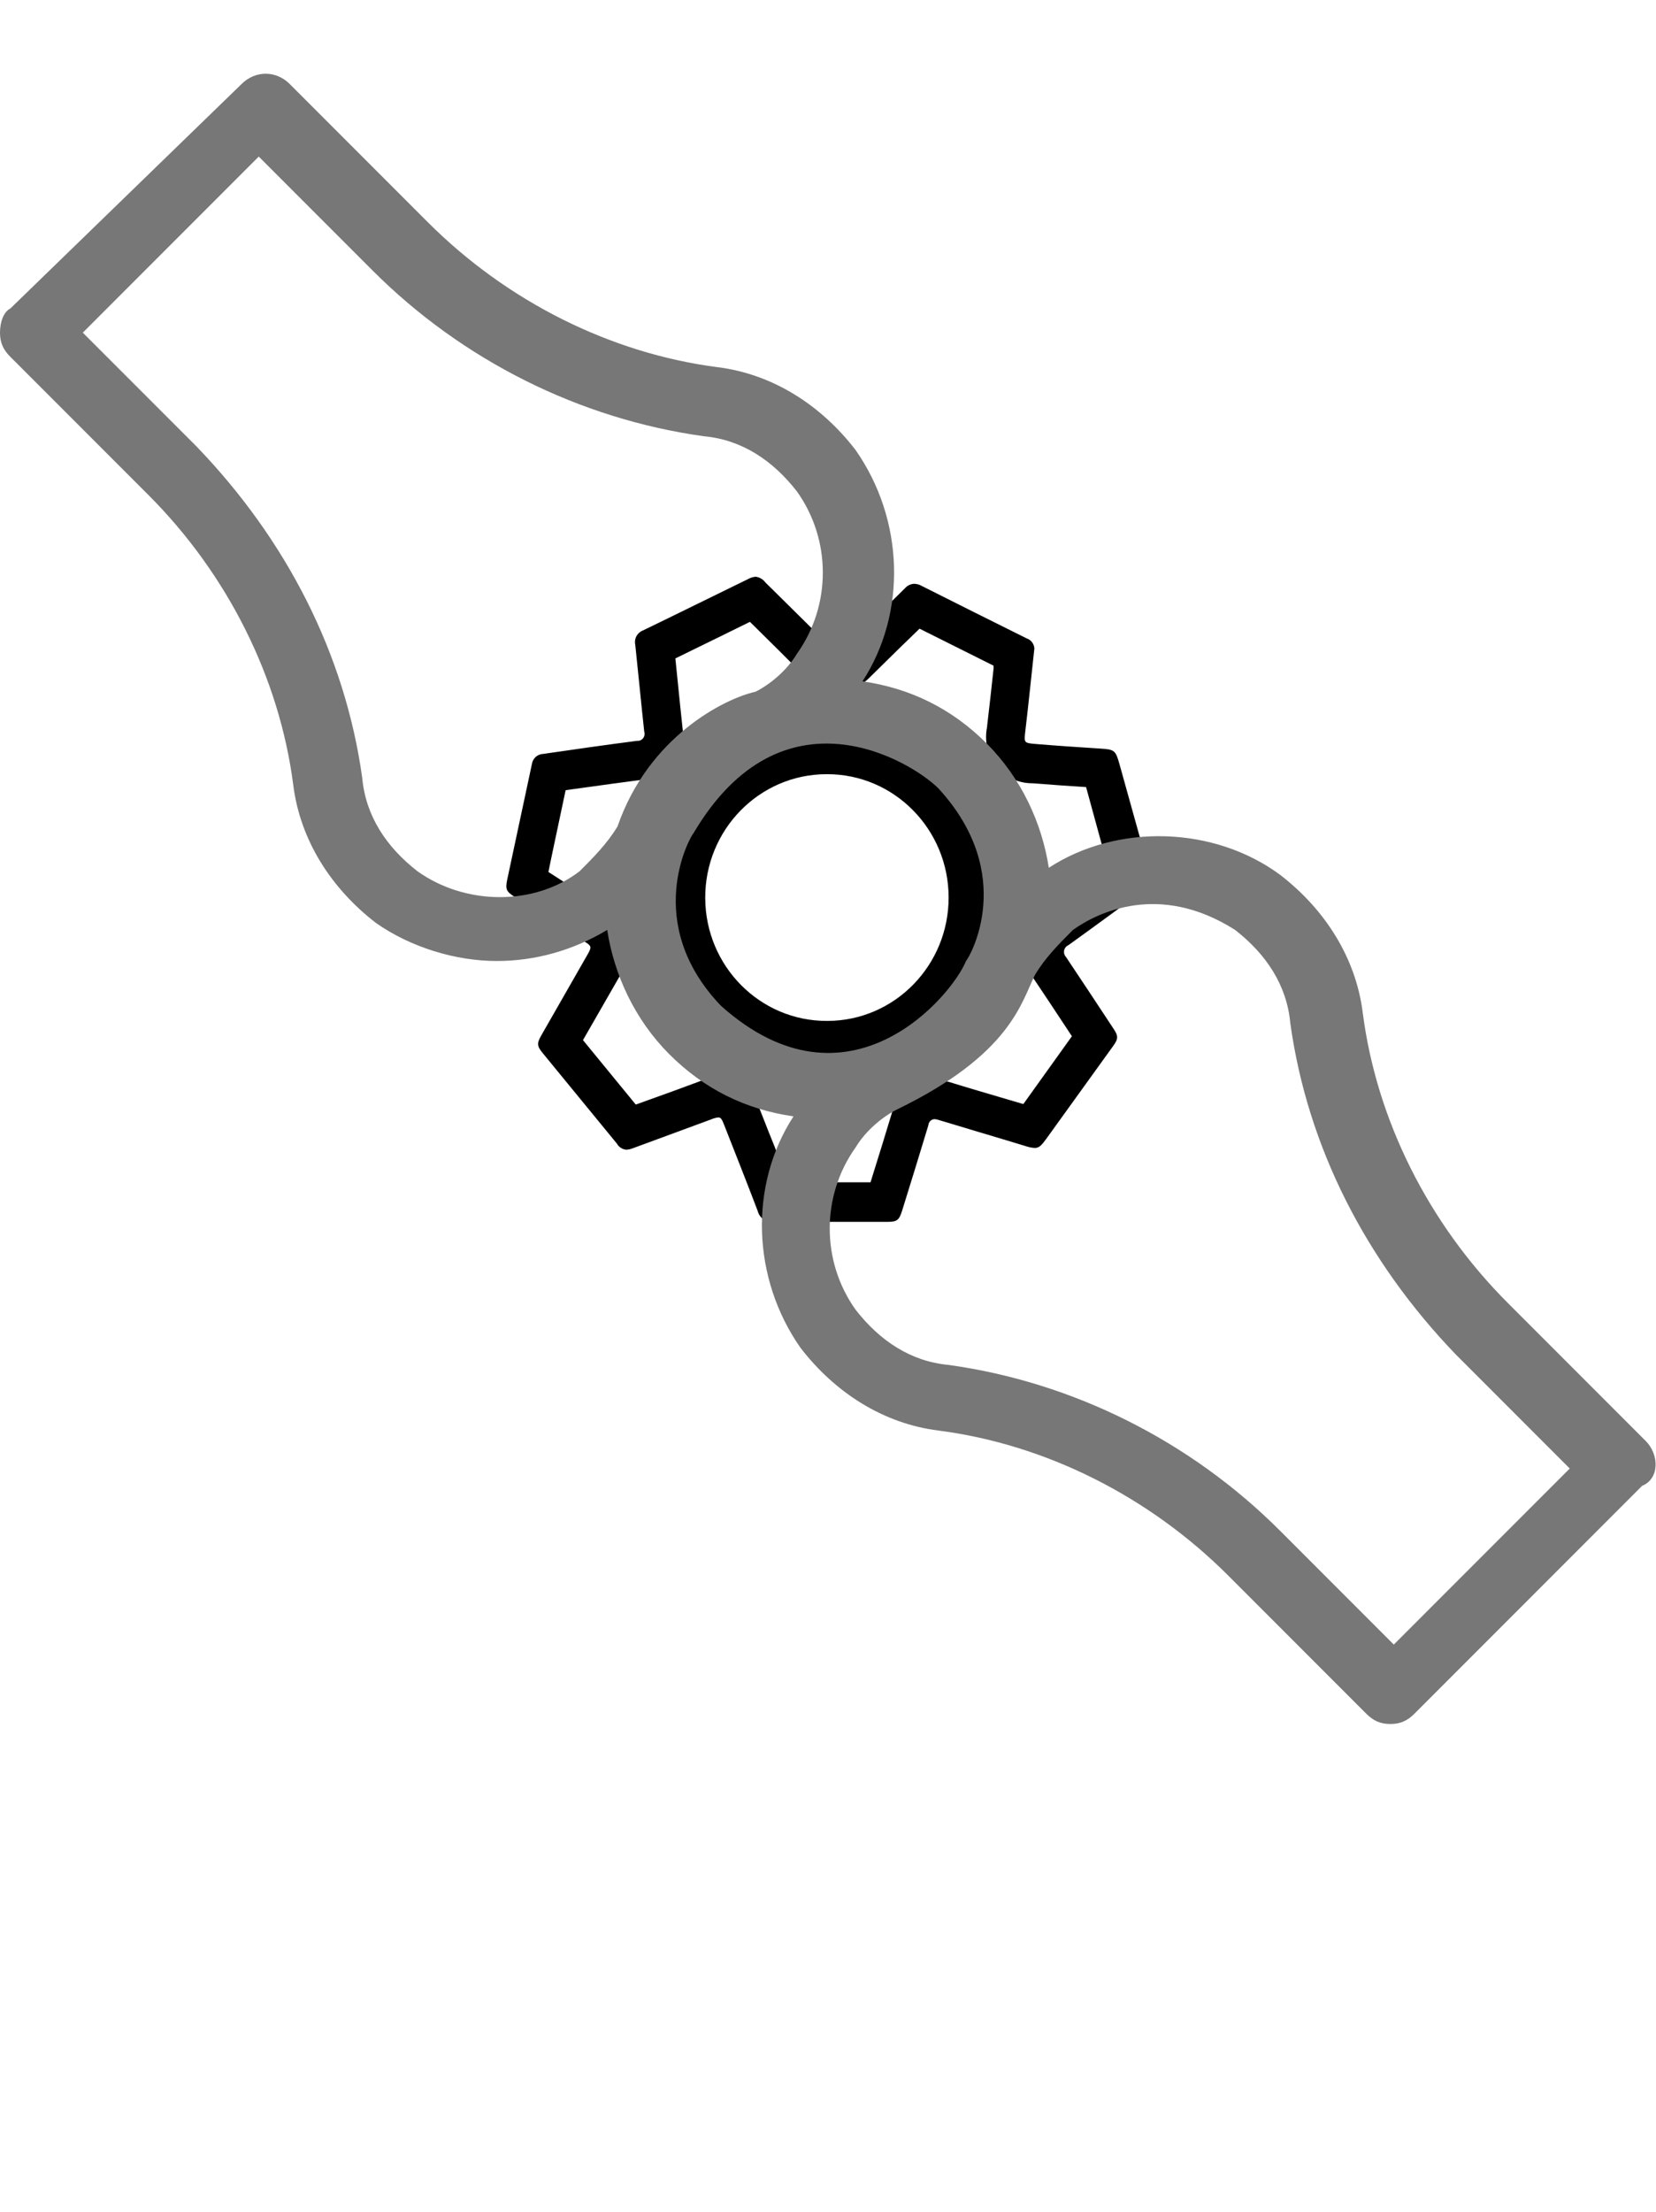 <?xml version="1.0" encoding="utf-8"?>
<!-- Generator: Adobe Illustrator 16.0.0, SVG Export Plug-In . SVG Version: 6.00 Build 0)  -->
<!DOCTYPE svg PUBLIC "-//W3C//DTD SVG 1.1//EN" "http://www.w3.org/Graphics/SVG/1.1/DTD/svg11.dtd">
<svg version="1.1" id="Layer_1" xmlns="http://www.w3.org/2000/svg" xmlns:xlink="http://www.w3.org/1999/xlink" x="0px" y="0px"
	 width="2548.35px" height="3401.57px" viewBox="0 0 2548.35 3401.57" enable-background="new 0 0 2548.35 3401.57"
	 xml:space="preserve">
<g>
	<title>all</title>
	<g>
		<g>
			<g>
				<g>
					<g>
						<g>
							<g>
								<g>
									<g>
										<g>
											<g>
												<g>
													<g>
														<g>
															<g>
																<path d="M1272.763,1130.068h-1.389c-136.062,0.334-246.096,112.604-245.767,250.762
																	s110.895,249.887,246.957,249.554h0.893c135.017,1.115,245.359-109.119,246.46-246.215
																	c0.009-1.247,0.01-2.495,0.001-3.742C1519.427,1242.129,1408.963,1130.234,1272.763,1130.068z M1273.358,1569.936
																	h-0.595c-103.184,0.389-187.141-84.23-187.524-189.004c-0.384-104.773,82.952-190.024,186.135-190.414l0,0h1.091
																	c103.183-0.278,187.051,84.432,187.326,189.205s-83.149,189.935-186.334,190.213l0,0H1273.358z"/>
																<path d="M1769.853,1344.159c-15.678-56.352-31.388-112.704-47.13-169.056c-6.053-21.56-7.739-22.567-29.766-23.978
																	c-33.238-2.116-66.478-4.332-99.219-7.052c-18.357-1.511-17.96-1.914-15.876-20.15
																	c4.961-41.709,9.129-83.621,13.891-126.842c-0.507-7.121-5.217-13.217-11.905-15.414
																	c-54.175-26.867-108.282-53.9-162.324-81.103c-3.246-1.748-6.844-2.714-10.517-2.821
																	c-5.477,0.151-10.647,2.594-14.287,6.75c-31.354,31.031-63.104,61.557-94.457,92.587
																	c-3.288,5.064-9.995,6.462-14.982,3.124c-1.224-0.819-2.27-1.881-3.076-3.124
																	c-33.933-34.053-68.263-67.602-102.395-101.453c-3.601-4.833-8.964-7.991-14.883-8.765
																	c-4.222,0.336-8.32,1.609-12.006,3.728c-54.272,26.396-108.049,53.094-162.124,79.188
																	c-8.52,3.444-13.284,12.691-11.212,21.762c4.763,44.43,8.93,89.062,13.792,133.492
																	c1.899,5.633-1.06,11.762-6.606,13.689c-1.479,0.514-3.052,0.69-4.605,0.516
																	c-48.221,6.246-96.342,13.097-144.563,20.149c-8.771,0.365-16.014,7.081-17.165,15.918
																	c-12.601,58.837-25.301,117.976-37.902,177.317c-3.076,14.709-1.389,18.235,10.814,26.194l109.142,69.718
																	c9.922,6.146,9.922,8.06,4.267,18.235L833.022,1592.1c-7.144,12.392-6.747,16.522,2.282,27.504l114.102,139.133
																	c2.96,5.205,8.201,8.652,14.089,9.268c3.608-0.168,7.164-0.951,10.517-2.317l120.353-44.328
																	c3.503-1.559,7.215-2.577,11.014-3.022c4.167,0,5.754,3.324,9.128,11.889
																	c17.264,43.925,34.727,87.852,51.495,131.979c2.657,10.466,12.304,17.506,22.92,16.726l0,0
																	c58.836,0,117.574,0,176.412,0c15.378,0,18.355-2.62,23.019-17.631c13.494-43.523,27.087-87.047,40.283-130.973
																	c0.336-5.026,4.276-9.028,9.228-9.37c1.923,0.056,3.828,0.396,5.655,1.008
																	c44.648,13.601,89.297,26.598,134.144,40.299c4.709,1.659,9.613,2.676,14.586,3.023
																	c6.747,0,10.418-3.83,17.66-13.804l103.288-143.263c7.839-10.881,7.839-15.314,0-26.798
																	c-24.21-36.572-48.22-73.245-72.728-109.716c-4.287-4.459-4.202-11.604,0.19-15.956
																	c1.029-1.021,2.245-1.83,3.579-2.379c38.895-27.907,77.491-56.318,116.187-84.628
																	C1771.34,1360.479,1773.126,1355.845,1769.853,1344.159z M1700.397,1337.61
																	c-29.766,21.762-60.523,44.329-90.885,66.091c-32.399,20.849-42.021,64.42-21.487,97.319
																	c1.013,1.624,2.092,3.204,3.231,4.738c17.462,25.892,35.024,52.591,51.99,78.281l6.252,9.471l-74.713,104.274
																	l-25.399-7.455c-29.071-8.563-59.532-17.43-88.405-26.396c-7.362-2.302-15.019-3.491-22.721-3.526
																	c-31.14,0.055-58.307,21.469-66.08,52.086c-9.922,32.944-20.341,66.493-30.461,98.834l-2.083,6.75h-126.504
																	c-9.922-26.094-19.844-52.086-30.262-77.476l-12.998-33.045c-16.173-41.307-43.954-50.374-64.492-50.374
																	c-10.763,0.257-21.389,2.511-31.354,6.65l-39.688,14.608l-55.959,20.149l-81.261-99.136l25.301-44.027l34.032-59.24
																	c21.928-38.183,12.7-76.467-24.011-99.841l-60.821-37.68l-27.683-17.731l4.664-22.77
																	c7.342-34.322,14.619-68.677,21.828-103.065l25.698-3.526c29.767-4.131,60.92-8.463,91.282-12.392
																	c38.22-3.308,66.562-37.45,63.304-76.259c-0.122-1.452-0.288-2.898-0.499-4.339
																	c-2.48-22.669-4.762-45.337-7.044-68.005c-1.256-12.694-2.546-25.389-3.87-38.083l69.454-33.952l45.244-22.266
																	l5.06,4.937c26.194,25.792,53.182,52.49,79.375,78.886c26.19,28.457,70.141,29.967,98.167,3.374
																	c1.078-1.023,2.124-2.082,3.137-3.173c15.478-15.313,31.022-30.56,46.632-45.739l28.675-27.807l113.904,56.923
																	v4.534c-3.274,30.224-6.449,59.239-9.923,88.457v1.007c-4.446,21.454,0.514,43.812,13.594,61.254
																	c14.396,16.503,35.144,25.841,56.854,25.59c27.781,2.217,56.058,4.231,81.855,5.844
																	c11.179,41.105,22.489,82.412,33.933,123.92L1700.397,1337.61z"/>
															</g>
														</g>
													</g>
												</g>
											</g>
										</g>
									</g>
								</g>
							</g>
						</g>
					</g>
				</g>
			</g>
		</g>
	</g>
</g>
<g>
	<path fill="#777777" d="M2532.423,2215.764l-212.363-212.362c-122.107-122.108-201.744-281.38-222.98-445.961
		c-10.618-84.944-58.399-159.271-127.417-212.362c-100.872-74.327-249.526-79.636-355.708-10.618
		c-10.617-69.018-42.472-138.036-95.562-191.126c-53.091-53.091-116.799-84.945-191.126-95.563
		c69.018-106.181,63.708-249.525-10.618-355.707c-53.091-69.018-127.418-116.8-212.363-127.417
		c-164.58-21.236-323.853-100.873-445.961-222.981L445.961,129.303c-21.236-21.236-53.091-21.236-74.327,0L15.927,474.392
		C5.309,479.701,0,495.628,0,511.556c0,15.927,5.309,26.545,15.927,37.163L228.29,761.081
		c122.109,122.108,201.745,281.381,222.981,445.962c10.618,84.944,58.399,159.271,127.417,212.362
		c53.091,37.163,122.108,58.399,185.817,58.399l0,0c58.399,0,116.799-15.927,169.89-47.781
		c10.618,69.018,42.473,138.035,95.563,191.126s116.799,84.945,191.126,95.563c-69.018,106.181-63.708,249.525,10.618,355.707
		c53.091,69.018,127.418,116.799,212.363,127.417c164.58,21.236,323.852,100.872,445.961,222.98l212.362,212.362
		c10.618,10.619,21.236,15.928,37.163,15.928c15.928,0,26.545-5.309,37.164-15.928l350.397-350.397
		C2553.659,2274.164,2553.659,2237,2532.423,2215.764z M950.322,1270.751c-15.928,26.546-37.164,47.782-58.399,69.018
		c-69.019,53.091-175.199,53.091-249.526,0c-47.781-37.163-79.636-84.944-84.945-143.345
		c-26.545-191.126-116.799-366.325-254.835-509.67L127.417,511.556L398.18,240.793l175.199,175.199
		c138.035,138.035,318.544,228.29,509.67,254.835c58.399,5.31,106.181,37.163,143.345,84.945c53.09,74.327,53.09,175.198,0,249.525
		c-15.928,26.546-42.473,47.782-63.709,58.4C1114.903,1074.316,998.104,1132.716,950.322,1270.751z M1109.594,1546.822
		c-122.108-127.417-47.781-260.144-42.473-265.453c137.046-231.923,335.462-110.5,376.944-69.018
		c122.107,132.727,47.781,260.145,42.472,265.453C1465.301,1530.896,1306.029,1722.021,1109.594,1546.822z M2144.861,2528.999
		L1969.662,2353.8c-138.036-138.036-318.544-228.29-509.67-254.835c-58.399-5.309-106.181-37.163-143.345-84.945
		c-53.091-74.326-53.091-175.198,0-249.525c15.928-26.546,42.473-47.781,63.709-58.4c175.199-84.944,191.126-164.58,212.362-207.053
		c15.927-26.545,37.163-47.781,58.399-69.018c37.164-26.546,132.727-74.327,249.526,0c47.781,37.163,79.636,84.944,84.944,143.345
		c26.546,191.126,116.8,366.325,254.835,509.67l175.199,175.198L2144.861,2528.999z"/>
</g>
</svg>
